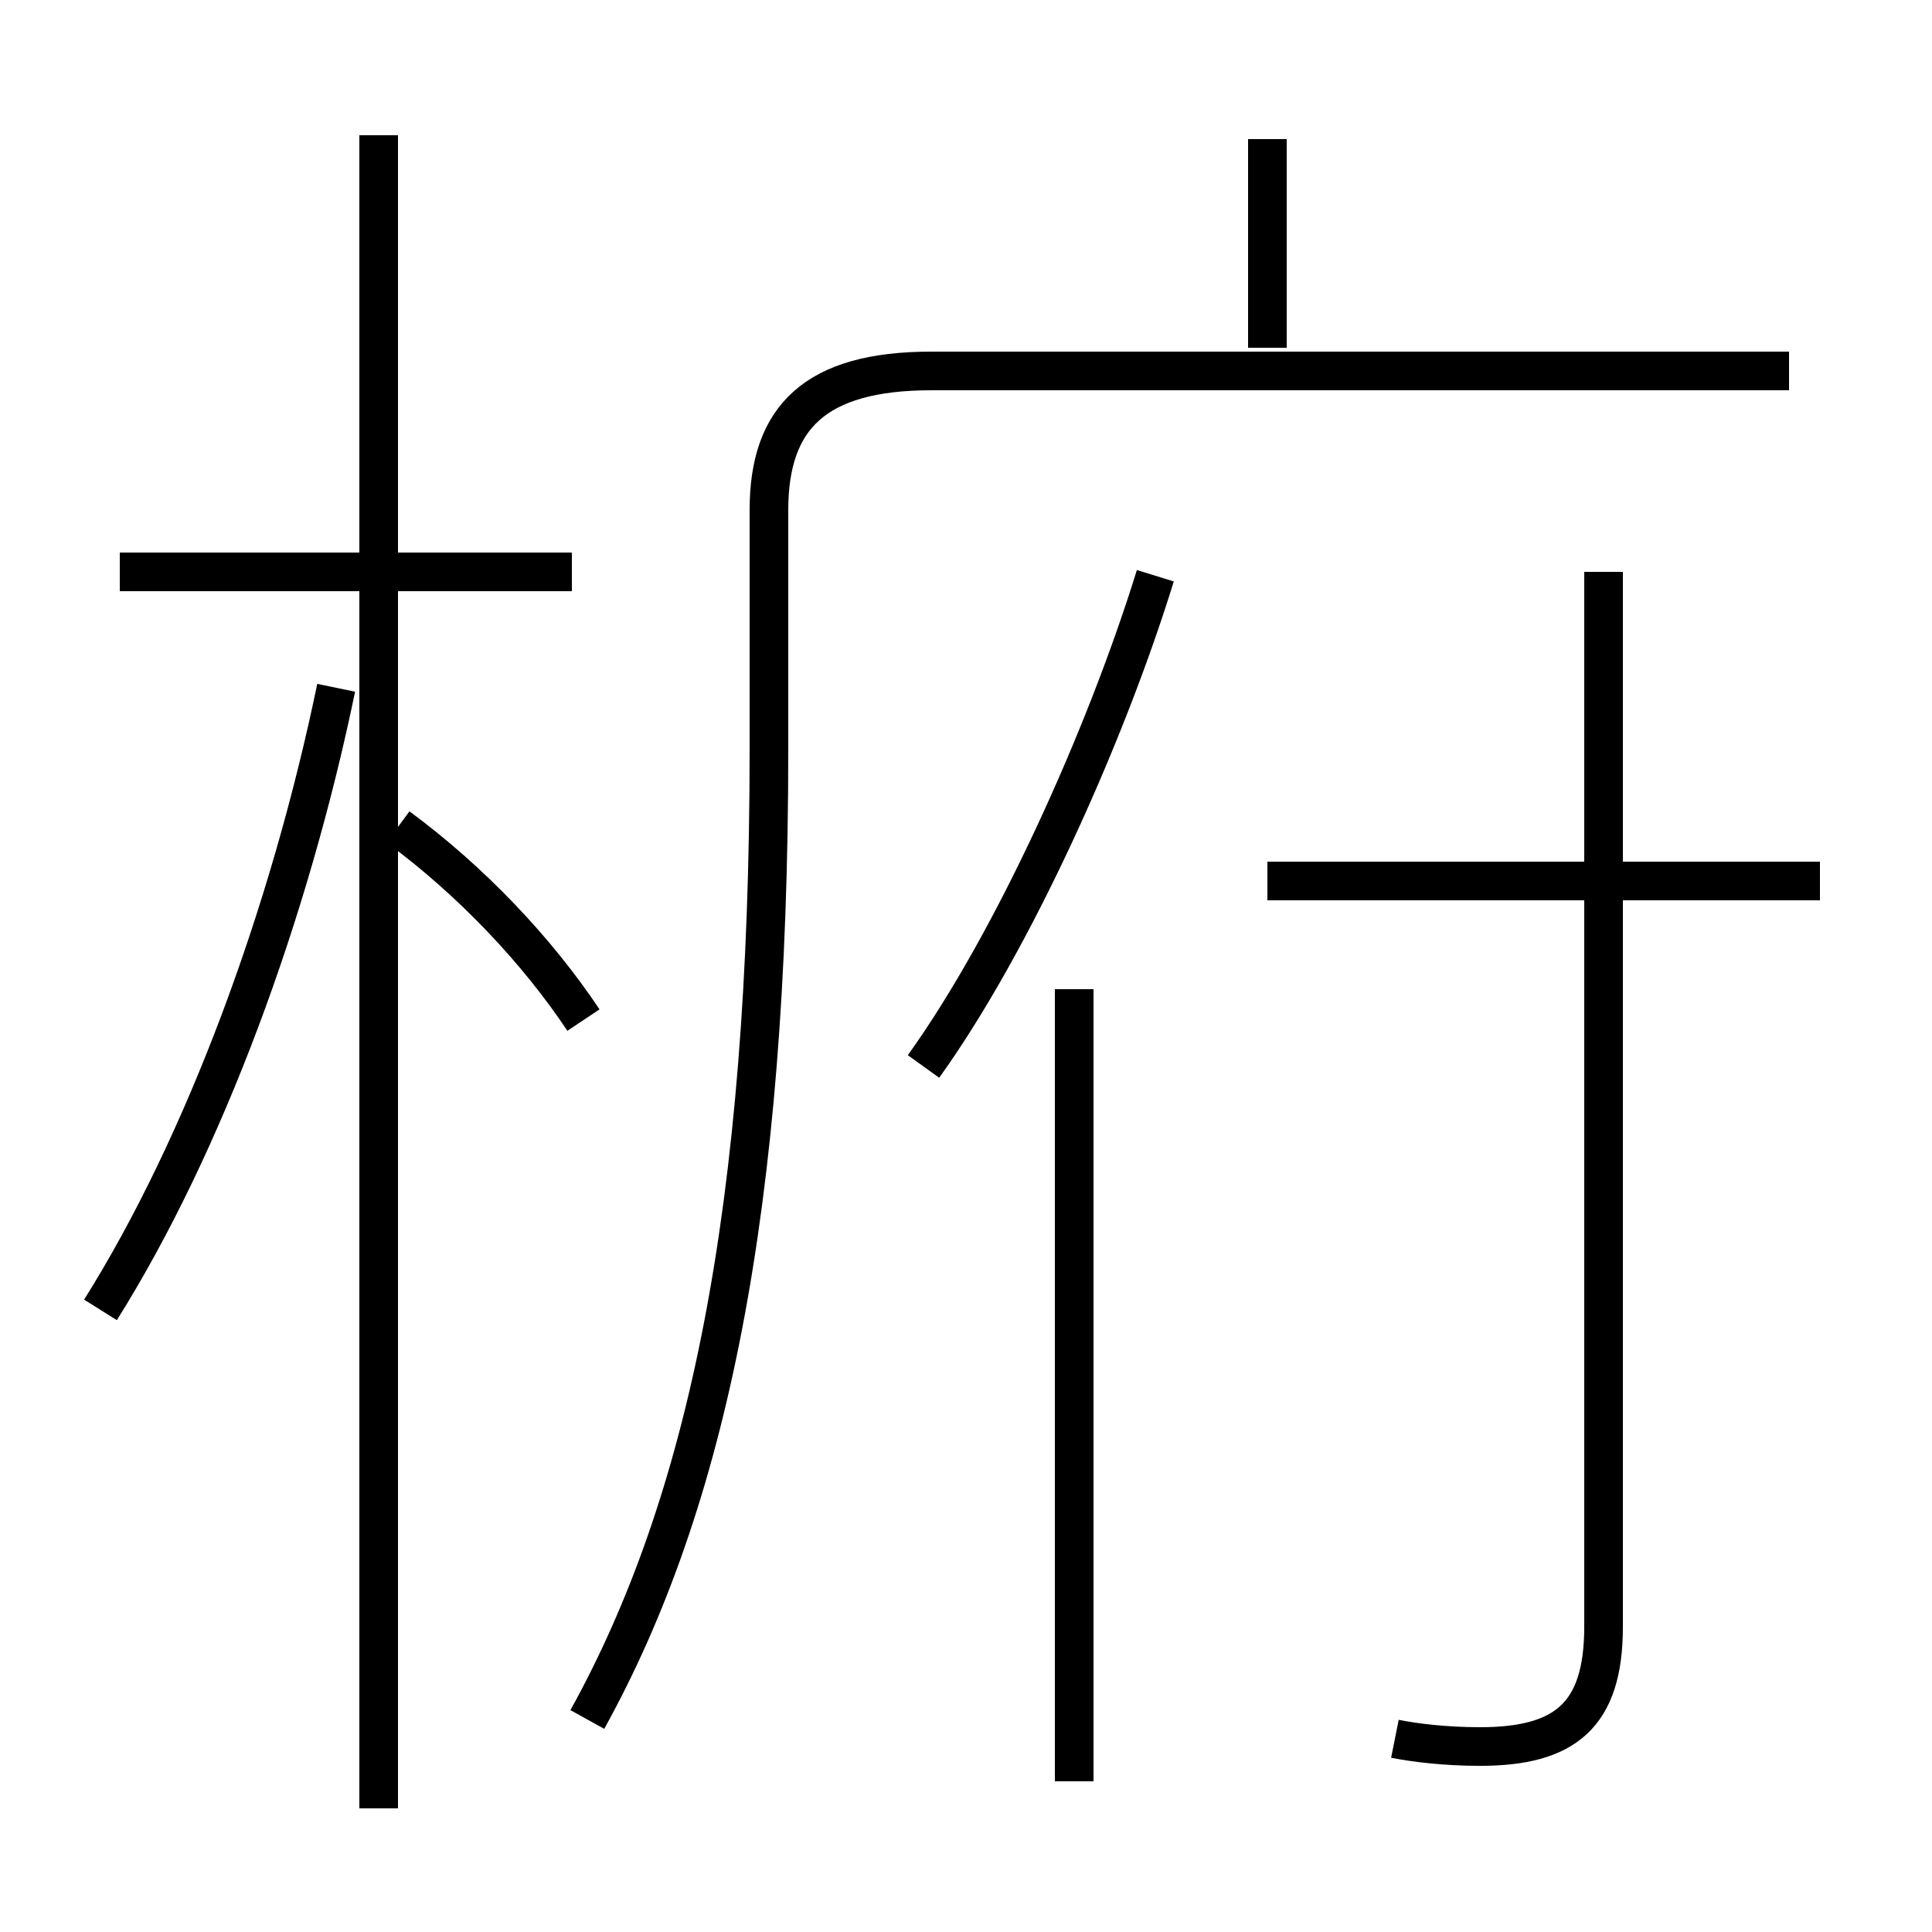 <?xml version='1.0' encoding='utf8'?>
<svg viewBox="0.0 -6.0 50.0 50.0" version="1.1" xmlns="http://www.w3.org/2000/svg">
<rect x="0.0" y="-6.0" width="50.0" height="50.0" fill="#808080" stroke="none"/>
<rect x="-1000" y="-1000" width="2000" height="2000" stroke="white" fill="white"/>
<g style="fill:white;stroke:#000000;  stroke-width:1">
<path d="M 15.2 0.5 C 18.3 -5.1 19.9 -12.7 19.9 -24.6 L 19.9 -30.8 C 19.9 -33.2 21.1 -34.4 24.1 -34.4 L 46.3 -34.4 M 2.6 -10.1 C 5.3 -14.4 7.5 -20.4 8.7 -26.2 M 9.8 2.8 L 9.8 -40.5 M 15.1 -17.6 C 13.9 -19.4 12.2 -21.2 10.3 -22.6 M 14.8 -29.2 L 3.1 -29.2 M 27.8 2.1 L 27.8 -18.4 M 36.0 10.2 C 35.2 11.4 34.1 13.1 33.2 14.0 M 23.9 -16.4 C 26.2 -19.6 28.6 -24.9 29.9 -29.1 M 36.1 1.0 C 36.6 1.1 37.4 1.2 38.3 1.2 C 40.5 1.2 41.5 0.4 41.5 -1.9 L 41.5 -29.2 M 47.1 -21.2 L 32.8 -21.2 M 32.8 -35.0 L 32.8 -40.4" transform="translate(0.0 38.0)" />
</g>
</svg>
